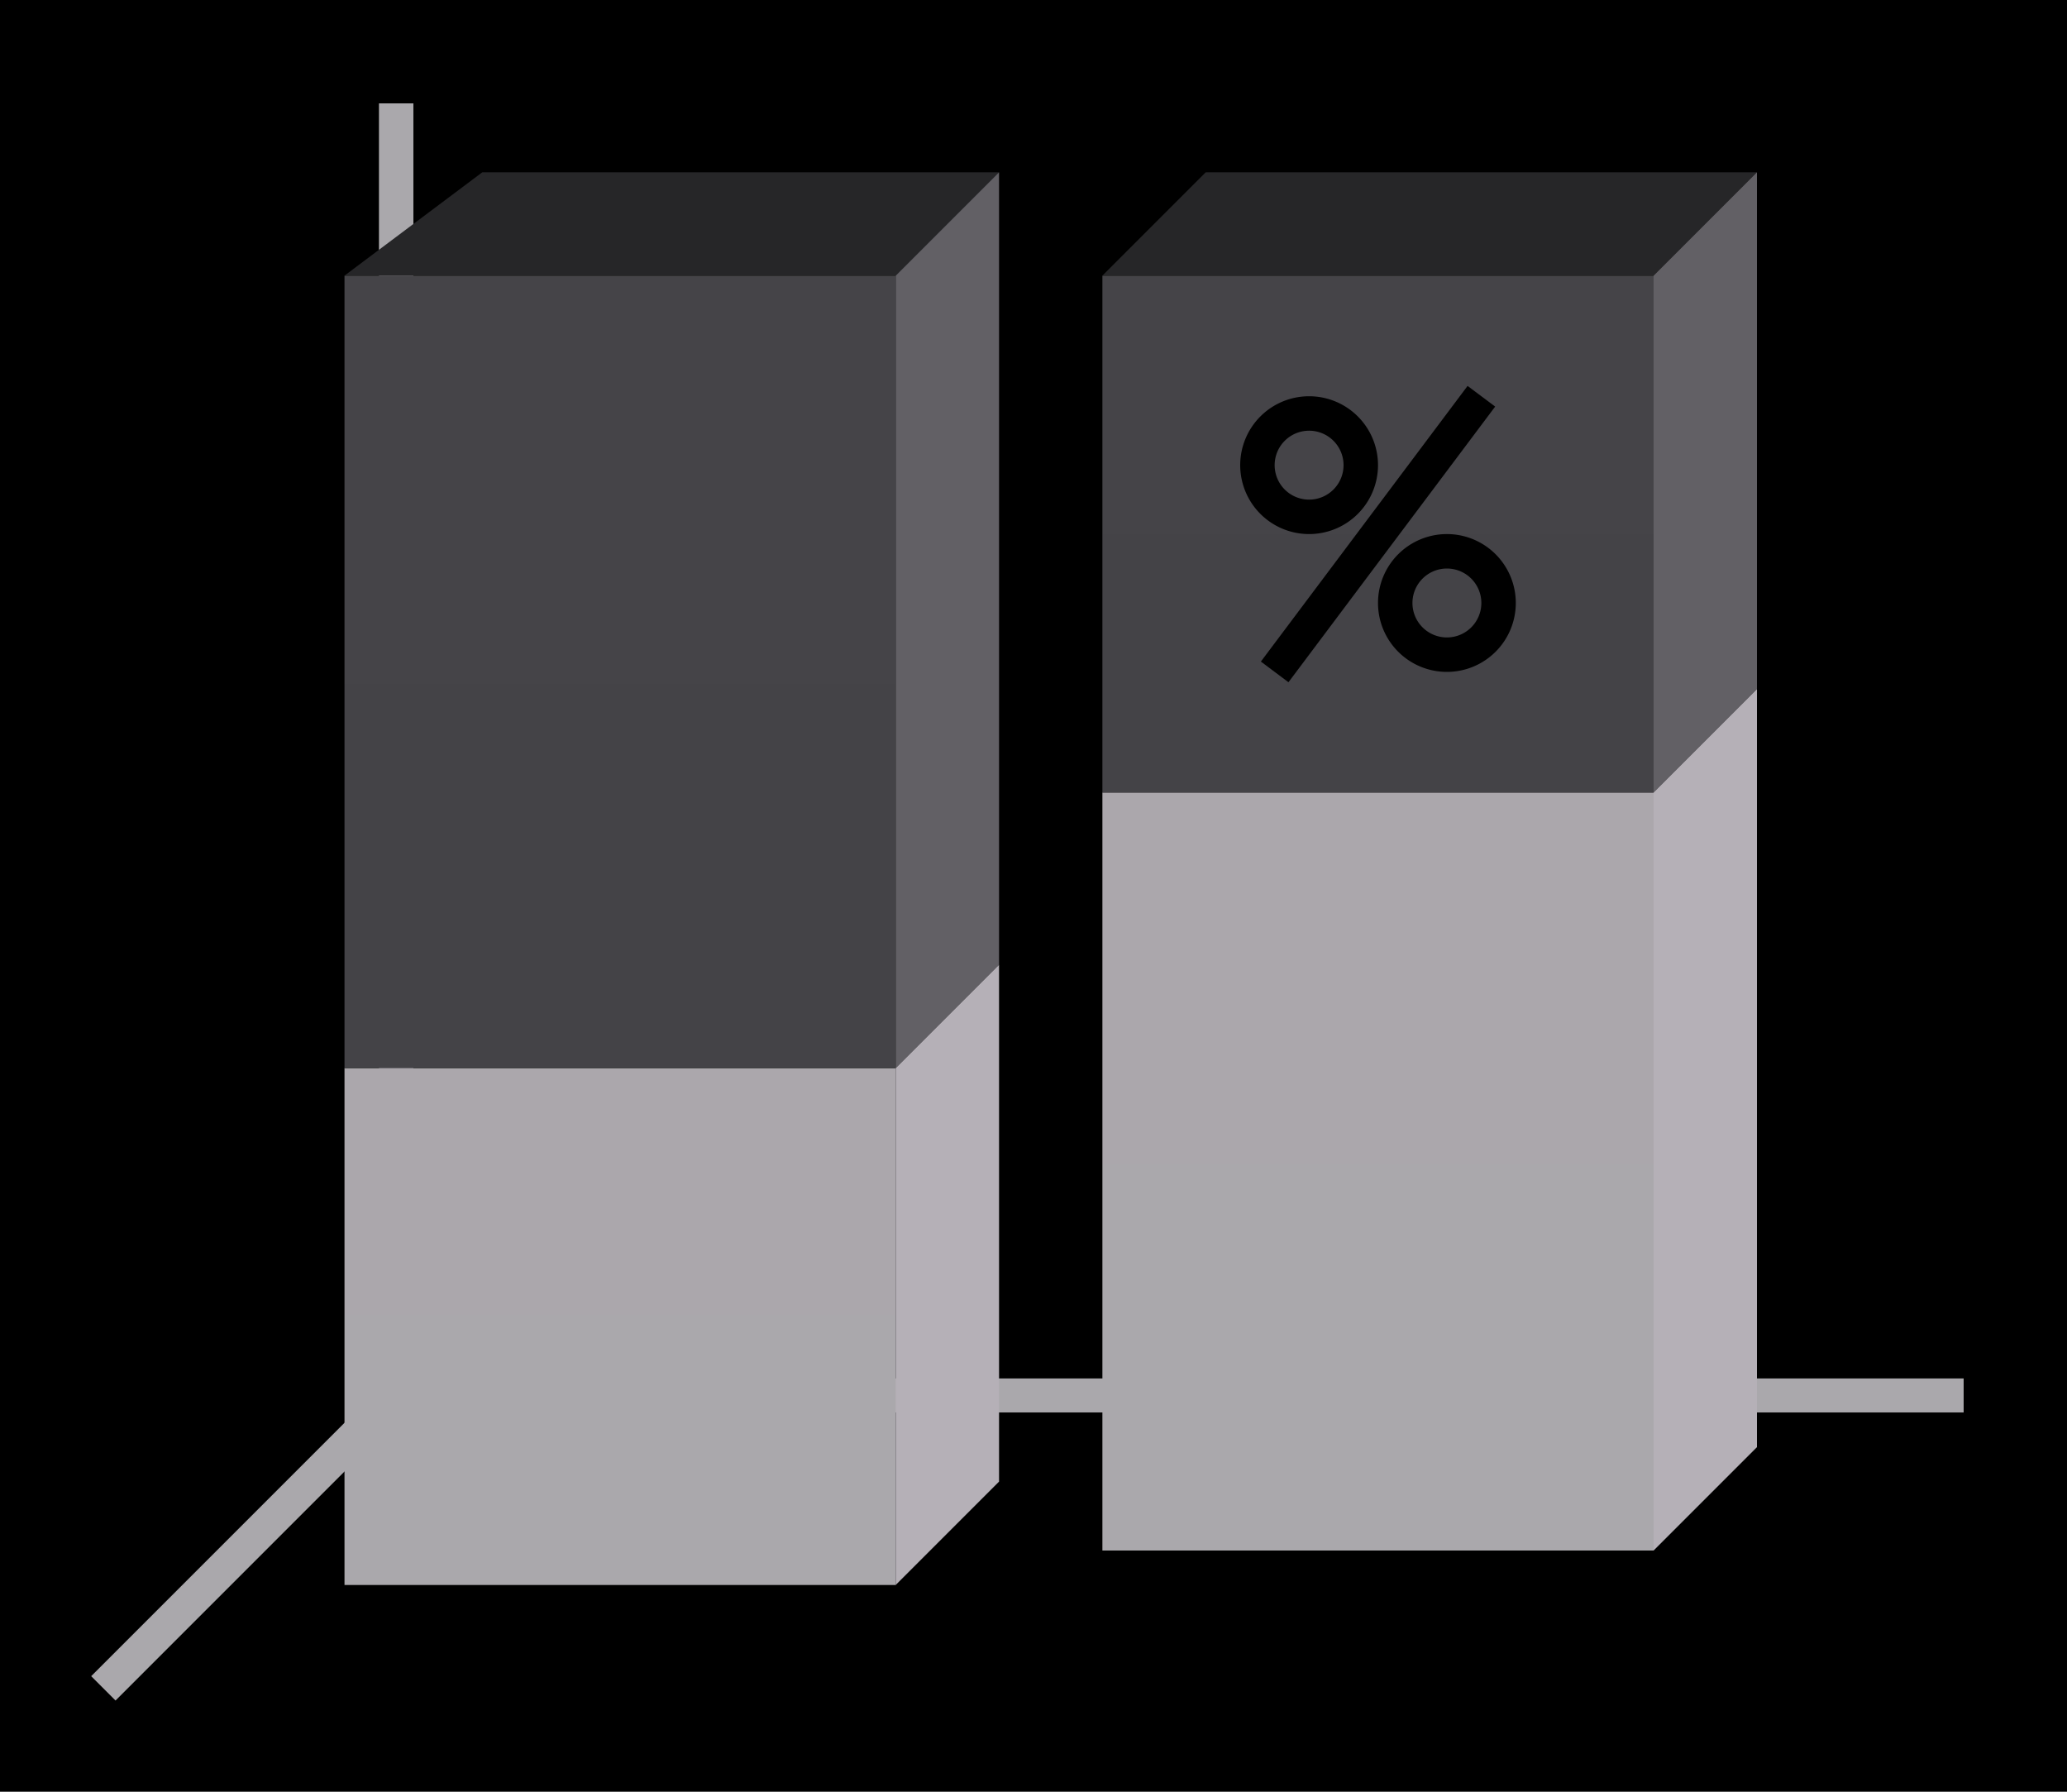 <svg height="52" viewBox="0 0 60 52" width="60" xmlns="http://www.w3.org/2000/svg" xmlns:xlink="http://www.w3.org/1999/xlink"><linearGradient id="a"><stop offset="0" stop-color="#aaa8ac"/><stop offset="1" stop-color="#aba7ac"/></linearGradient><linearGradient id="b" gradientTransform="matrix(1.778 0 0 .833 -11.333 174.394)" gradientUnits="userSpaceOnUse" x1="15.938" x2="15.938" xlink:href="#a" y1="1046.362" y2="1028.362"/><linearGradient id="c" gradientTransform="matrix(1.778 0 0 1.222 10.667 -233.525)" gradientUnits="userSpaceOnUse" x1="15.938" x2="15.938" xlink:href="#a" y1="1046.362" y2="1028.362"/><linearGradient id="d" gradientTransform="matrix(1.778 0 0 .5 -48 500.181)" gradientUnits="userSpaceOnUse" x1="50" x2="50.062" xlink:href="#e" y1="1046.362" y2="1016.362"/><linearGradient id="e"><stop offset="0" stop-color="#444347"/><stop offset="1" stop-color="#454448"/></linearGradient><linearGradient id="f" gradientTransform="matrix(1.778 0 0 .767 -70 229.151)" gradientUnits="userSpaceOnUse" x1="50.062" x2="50.062" xlink:href="#e" y1="1046.362" y2="1016.362"/><g transform="translate(0 -1000.362)"><path d="m0 1000.362h60v52h-60z" fill="#000"/><path d="m12 1040.362-9 9" fill="none" stroke="#aaa8ac"/><path d="m11 1040.368h46v.987h-46z" fill="#aaa8ac"/><path d="m11 1003.362h1v38h-1z" fill="#aaa8ac"/><path d="m10 1031.362h16v15h-16z" fill="url(#b)"/><path d="m32 1023.362h16v22h-16z" fill="url(#c)"/><path d="m32 1008.362h16v15h-16z" fill="url(#d)"/><path d="m10 1008.362h16v23h-16z" fill="url(#f)"/><g fill-rule="evenodd"><path d="m26 1008.362h-16l4-3h15z" fill="#262628"/><path d="m48 1008.362h-16l3-3h16z" fill="#262628"/><path d="m26 1008.362v23l3-3v-23z" fill="#626065"/><path d="m48 1008.362v15l3-3v-15z" fill="#626065"/><g fill="#b5b0b7"><path d="m48 1023.362v22l3-3v-22z"/><path d="m26 1031.362v15l3-3v-15z"/></g></g><g fill="#000"><path d="m38 1011.862a2 2 0 0 0 -2 2 2 2 0 0 0 2 2 2 2 0 0 0 2-2 2 2 0 0 0 -2-2zm0 1a1 1 0 0 1 1 1 1 1 0 0 1 -1 1 1 1 0 0 1 -1-1 1 1 0 0 1 1-1z"/><path d="m42 1015.862a2 2 0 0 0 -2 2 2 2 0 0 0 2 2 2 2 0 0 0 2-2 2 2 0 0 0 -2-2zm0 1a1 1 0 0 1 1 1 1 1 0 0 1 -1 1 1 1 0 0 1 -1-1 1 1 0 0 1 1-1z"/><path d="m42.6 1011.562-6 8 .801.6 6-8z" fill-rule="evenodd"/></g></g></svg>